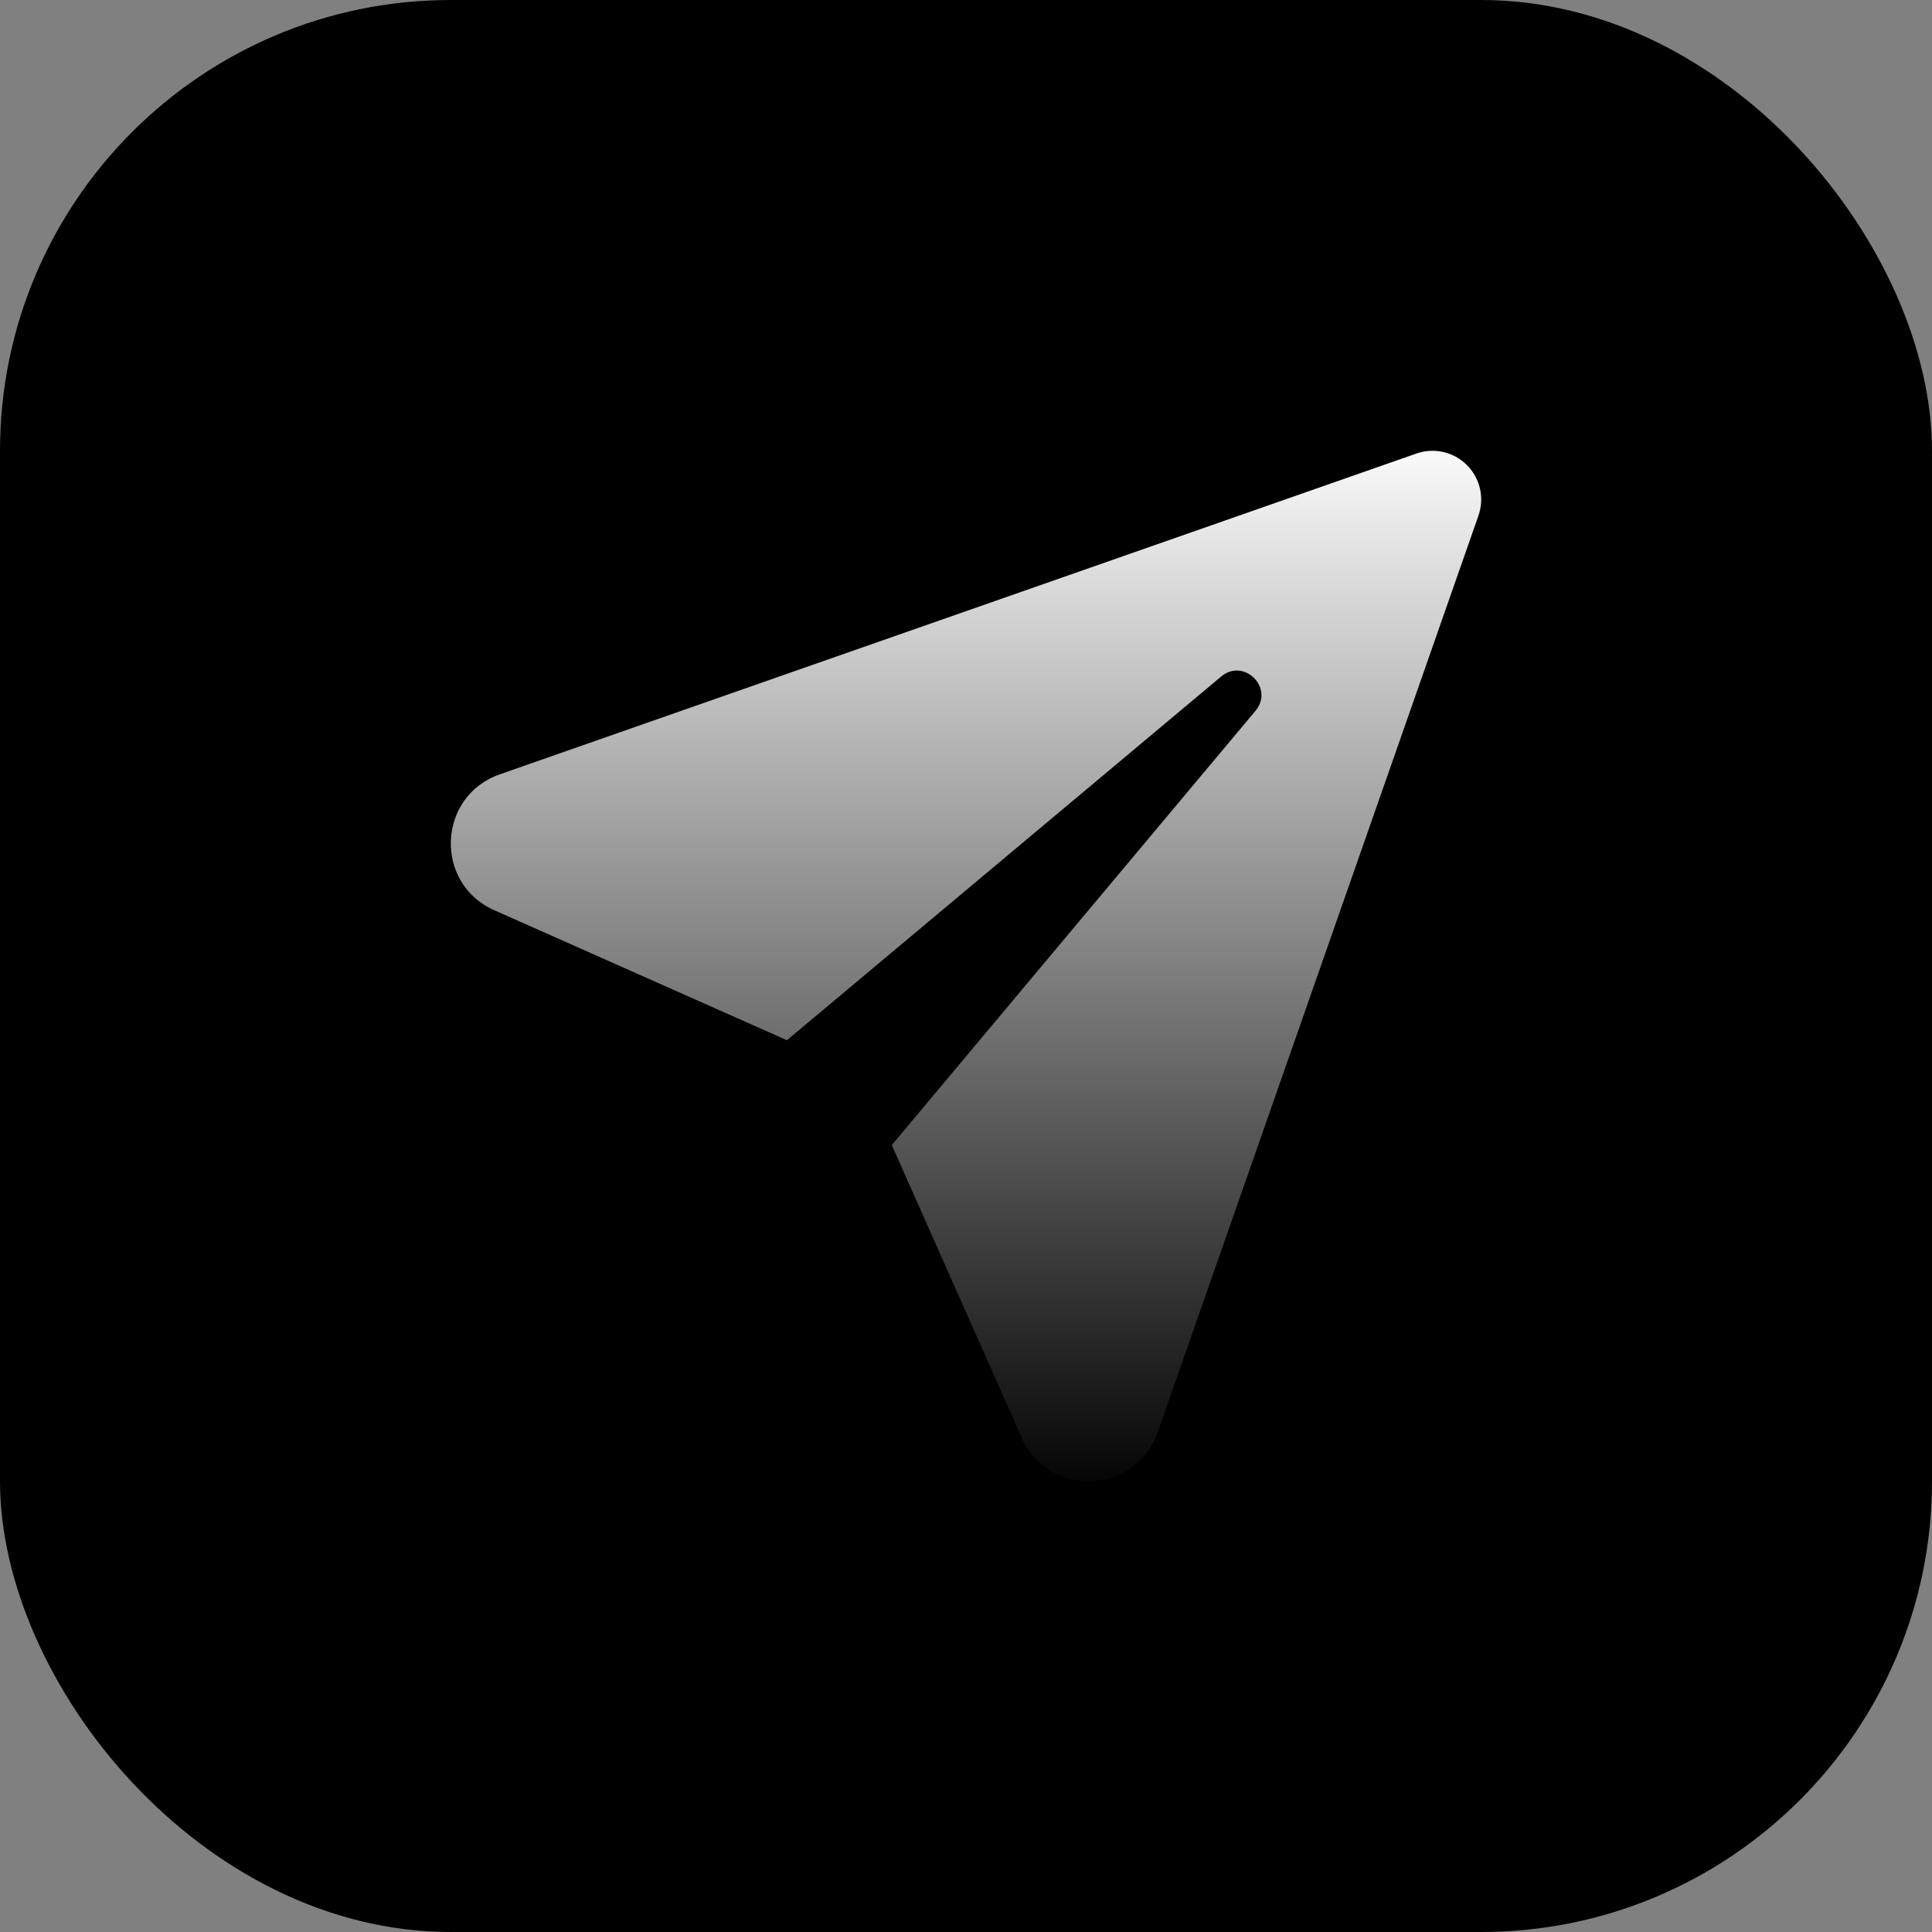 <svg width="29" height="29" viewBox="0 0 29 29" fill="none" xmlns="http://www.w3.org/2000/svg">
<rect x="0" y="0" width="29" height="29" fill="#808080" stroke="none"/>
<rect width="29" height="29" rx="6.767" fill="url(#paint0_linear_5_911)" style=""/>
<path d="M22.019 6.981C22.218 7.18 22.285 7.475 22.192 7.74L17.377 21.499C17.049 22.437 15.742 22.49 15.338 21.582L13.386 17.188L18.845 10.67C19.132 10.328 18.672 9.868 18.33 10.155L11.812 15.614L7.418 13.662C6.51 13.258 6.564 11.952 7.502 11.623L21.26 6.808C21.526 6.715 21.82 6.782 22.019 6.981Z" fill="url(#paint1_linear_5_911)" style=""/>
<defs>
<linearGradient id="paint0_linear_5_911" x1="14.5" y1="0" x2="14.5" y2="29" gradientUnits="userSpaceOnUse">
<stop stop-color="#F5785C" style="stop-color:#F5785C;stop-color:color(display-p3 0.961 0.471 0.361);stop-opacity:1;"/>
<stop offset="1" stop-color="#F25533" style="stop-color:#F25533;stop-color:color(display-p3 0.949 0.333 0.2);stop-opacity:1;"/>
</linearGradient>
<linearGradient id="paint1_linear_5_911" x1="14.5" y1="6.413" x2="14.5" y2="22.587" gradientUnits="userSpaceOnUse">
<stop stop-color="white" style="stop-color:white;stop-opacity:1;"/>
<stop offset="1" stop-color="#AFAFAF" style="stop-color:#AFAFAF;stop-color:color(display-p3 0.686 0.686 0.686);stop-opacity:1;"/>
</linearGradient>
</defs>
</svg>

